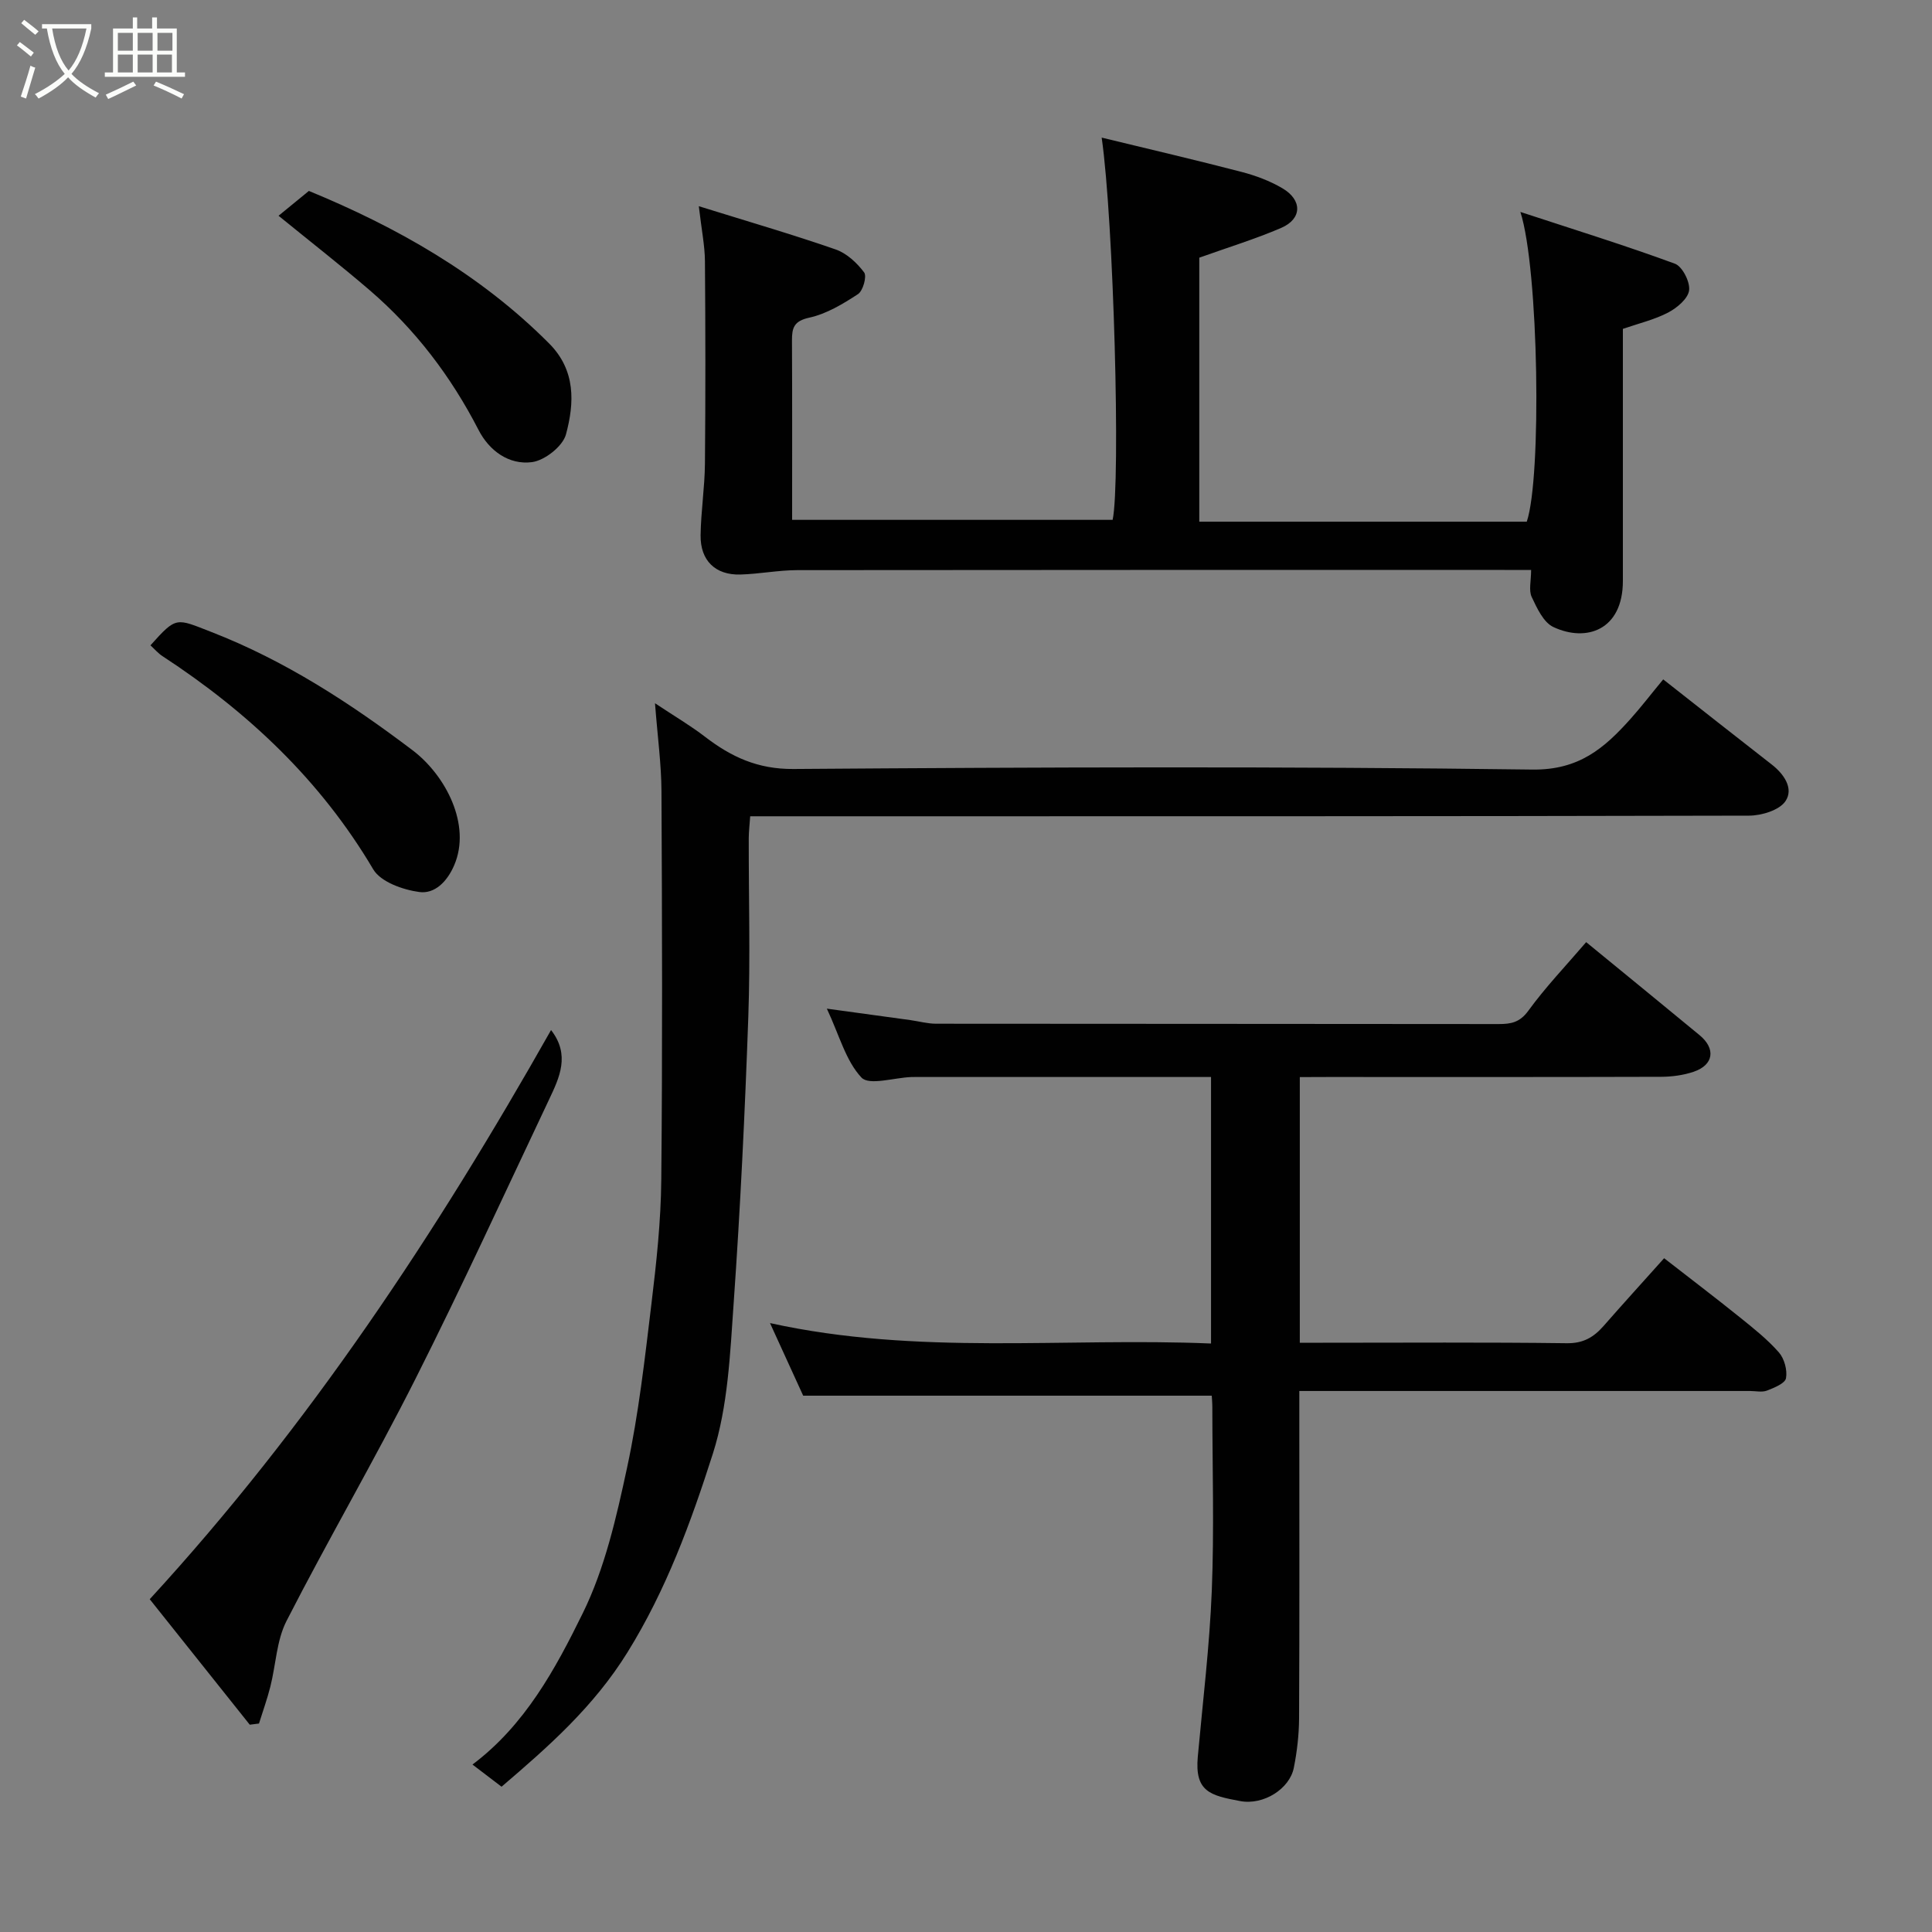<svg enable-background="new 0 0 400 400" viewBox="0 0 400 400" xmlns="http://www.w3.org/2000/svg"><rect x="0" y="0" width="400" height="400" fill="#808080" stroke="none"/><path d="m6.4 11.7c-1-.8-1.9-1.6-2.9-2.3l.6-.7c.9.7 1.9 1.4 2.9 2.2zm-2.1 8.3c.7-2.1 1.4-4.2 2-6.4.2.1.6.3 1 .4-.7 2.3-1.3 4.4-1.9 6.4zm3-12.8c-1.1-.9-2.1-1.7-2.9-2.4l.6-.7c1 .8 2 1.5 3 2.4zm1.4-1.3v-.9h10.2v.9c-.9 4.2-2.3 7.3-4.1 9.4 1.3 1.4 3.2 2.7 5.7 4-.2.2-.4.5-.7.9-2.5-1.4-4.4-2.7-5.7-4.2-1.4 1.5-3.5 3-6.1 4.4 0 0 0 0-.1-.1-.3-.4-.5-.7-.7-.8 2.7-1.4 4.7-2.8 6.2-4.2-1.8-2.2-3-5.3-3.7-9.4zm9.2 0h-7.1c.6 3.8 1.7 6.7 3.4 8.7 1.7-2 2.9-4.8 3.7-8.7z" fill="#fbfcfa"/><path d="m31.6 3.6h.9v2.3h4.1v9.1h1.7v.9h-16.6v-.9h1.7v-9.1h4.1v-2.3h.9v2.3h3.1v-2.3zm-4 13.3.6.8c-1.9.9-3.8 1.9-5.8 2.8-.2-.3-.3-.6-.5-.9 2-.9 3.9-1.8 5.7-2.7zm-3.2-10.1v3.7h3.1v-3.7zm0 4.5v3.7h3.1v-3.7zm4.1-4.5v3.7h3.1v-3.7zm0 4.5v3.7h3.1v-3.7zm9.1 9.1c-2.1-1.1-4.1-2-5.8-2.7l.5-.8c2.2.9 4.1 1.8 5.8 2.6zm-1.9-13.6h-3.1v3.7h3.1zm-3.2 4.5v3.7h3.1v-3.7z" fill="#fbfcfa"/><g fill="#010101"><path d="m269.11 223v55h4.79c16.83 0 33.65-.12 50.48.1 3.43.05 5.59-1.25 7.64-3.59 4.03-4.6 8.14-9.12 12.52-14.01 5.45 4.24 10.62 8.17 15.68 12.24 2.82 2.27 5.7 4.55 8.07 7.25 1.14 1.3 1.79 3.69 1.48 5.36-.2 1.08-2.46 1.98-3.95 2.56-1.02.39-2.3.08-3.47.08-29.15 0-58.31 0-87.46 0-1.79 0-3.58 0-5.88 0v6.3c0 20.49.05 40.98-.05 61.47-.02 3.42-.42 6.89-1.09 10.25-.85 4.31-6.23 7.8-11.12 6.88-6.15-1.15-9.42-1.91-8.76-9.18 1.04-11.46 2.44-22.91 2.9-34.4.5-12.64.12-25.32.11-37.98 0-.96-.1-1.92-.12-2.37-28.16 0-55.95 0-84.59 0-1.82-3.99-4.15-9.08-6.87-15.03 30.69 6.76 60.93 2.95 91.31 4.23 0-18.5 0-36.43 0-55.18-1.61 0-3.35 0-5.09 0-18.16 0-36.32 0-54.48 0-.83 0-1.67-.02-2.5.01-3.55.13-8.71 1.8-10.3.11-3.25-3.46-4.57-8.73-7.17-14.27 6.47.89 11.88 1.62 17.29 2.37 1.78.25 3.55.75 5.33.75 38.82.04 77.63.02 116.45.07 2.57 0 4.39-.32 6.16-2.75 3.56-4.9 7.79-9.32 11.98-14.21 7.88 6.46 15.7 12.83 23.48 19.26 3.4 2.81 2.92 6.16-1.21 7.57-2.12.72-4.48 1.04-6.73 1.05-22.99.07-45.98.04-68.97.04-1.82.02-3.62.02-5.86.02z"/><path d="m144.68 42.69c10.25 3.19 19.36 5.84 28.32 8.95 2.29.79 4.43 2.78 5.91 4.76.6.8-.23 3.82-1.28 4.5-3.12 2.04-6.52 4.09-10.09 4.87-3.19.7-3.58 2.13-3.57 4.72.06 12.26.03 24.51.03 37.14h66.36c1.67-7.84.22-61.86-2.27-79.14 9.92 2.41 19.47 4.63 28.95 7.1 2.93.76 5.87 1.86 8.47 3.39 4.15 2.44 4.08 6.32-.22 8.19-5.32 2.3-10.9 4-16.99 6.18v54.66h33.91 33.89c3.1-9.1 2.51-52.22-1.32-64.13 11.33 3.72 21.75 6.95 31.98 10.71 1.55.57 3.18 3.77 2.95 5.52-.22 1.72-2.49 3.63-4.32 4.59-2.85 1.49-6.09 2.25-9.39 3.39 0 17.56-.01 34.86 0 52.17.01 10.21-7.57 12.76-14.39 9.56-2.05-.96-3.4-3.91-4.49-6.23-.64-1.36-.12-3.26-.12-5.59-1.97 0-3.74 0-5.51 0-48.81 0-97.61-.02-146.42.04-3.93.01-7.86.8-11.8.91-5.16.14-8.29-2.89-8.22-8.13.07-4.94.85-9.86.9-14.8.13-13.99.11-27.98 0-41.98-.03-3.19-.69-6.39-1.27-11.35z"/><path d="m344.35 140.66c7.77 6.1 15.09 11.89 22.45 17.61 2.59 2.01 4.6 5 2.87 7.59-1.26 1.88-4.93 3-7.53 3.01-65.82.16-131.65.13-197.47.13-2.98 0-5.97 0-9.35 0-.11 1.66-.29 3.09-.3 4.52-.02 12.33.34 24.68-.09 36.99-.7 19.81-1.65 39.62-3.04 59.4-.73 10.43-1.17 21.24-4.3 31.06-4.52 14.15-9.64 28.17-17.68 41.13-7 11.29-16.38 19.54-26.07 27.82-2.05-1.56-3.85-2.94-6.02-4.59 10.89-8.18 17.17-19.8 22.83-31.32 4.59-9.33 6.98-19.92 9.19-30.2 2.4-11.16 3.67-22.59 5.04-33.94 1.03-8.49 1.95-17.05 2.03-25.59.26-26.83.17-53.66.04-80.49-.03-5.59-.8-11.17-1.34-18.19 4.11 2.73 7.37 4.64 10.33 6.92 5.44 4.18 10.93 6.75 18.34 6.69 50.99-.37 101.99-.56 152.97.12 9.67.13 14.91-4.44 20.33-10.49 2.2-2.46 4.2-5.07 6.77-8.18z"/><path d="m51.71 357.08c-6.92-8.69-13.85-17.38-20.71-25.98 33-35.94 59.39-75.91 83.09-117.84 4 5.14 1.75 9.82-.41 14.38-9.15 19.32-18.05 38.77-27.67 57.85-8.52 16.9-18.07 33.27-26.69 50.11-2.07 4.05-2.2 9.07-3.35 13.61-.65 2.58-1.56 5.09-2.35 7.63-.63.09-1.27.16-1.91.24z"/><path d="m31.15 133.61c5.43-6.06 5.26-5.62 12.6-2.77 15.24 5.92 28.77 14.73 41.65 24.48 6.92 5.24 12.21 15.51 8.64 23.81-1.47 3.43-4.05 5.99-7.24 5.55-3.4-.46-7.99-2.09-9.53-4.7-10.88-18.41-25.89-32.53-43.58-44.1-.94-.6-1.7-1.5-2.54-2.27z"/><path d="m57.67 44.67c1.99-1.63 3.9-3.19 6.28-5.14 17.97 7.4 35.32 17.1 49.74 31.58 5.55 5.57 5.24 12.32 3.49 18.82-.66 2.46-4.39 5.4-7.04 5.75-4.76.62-8.84-2.34-11.06-6.66-5.71-11.1-13.11-20.83-22.56-28.95-5.94-5.1-12.12-9.92-18.85-15.4z"/></g></svg>